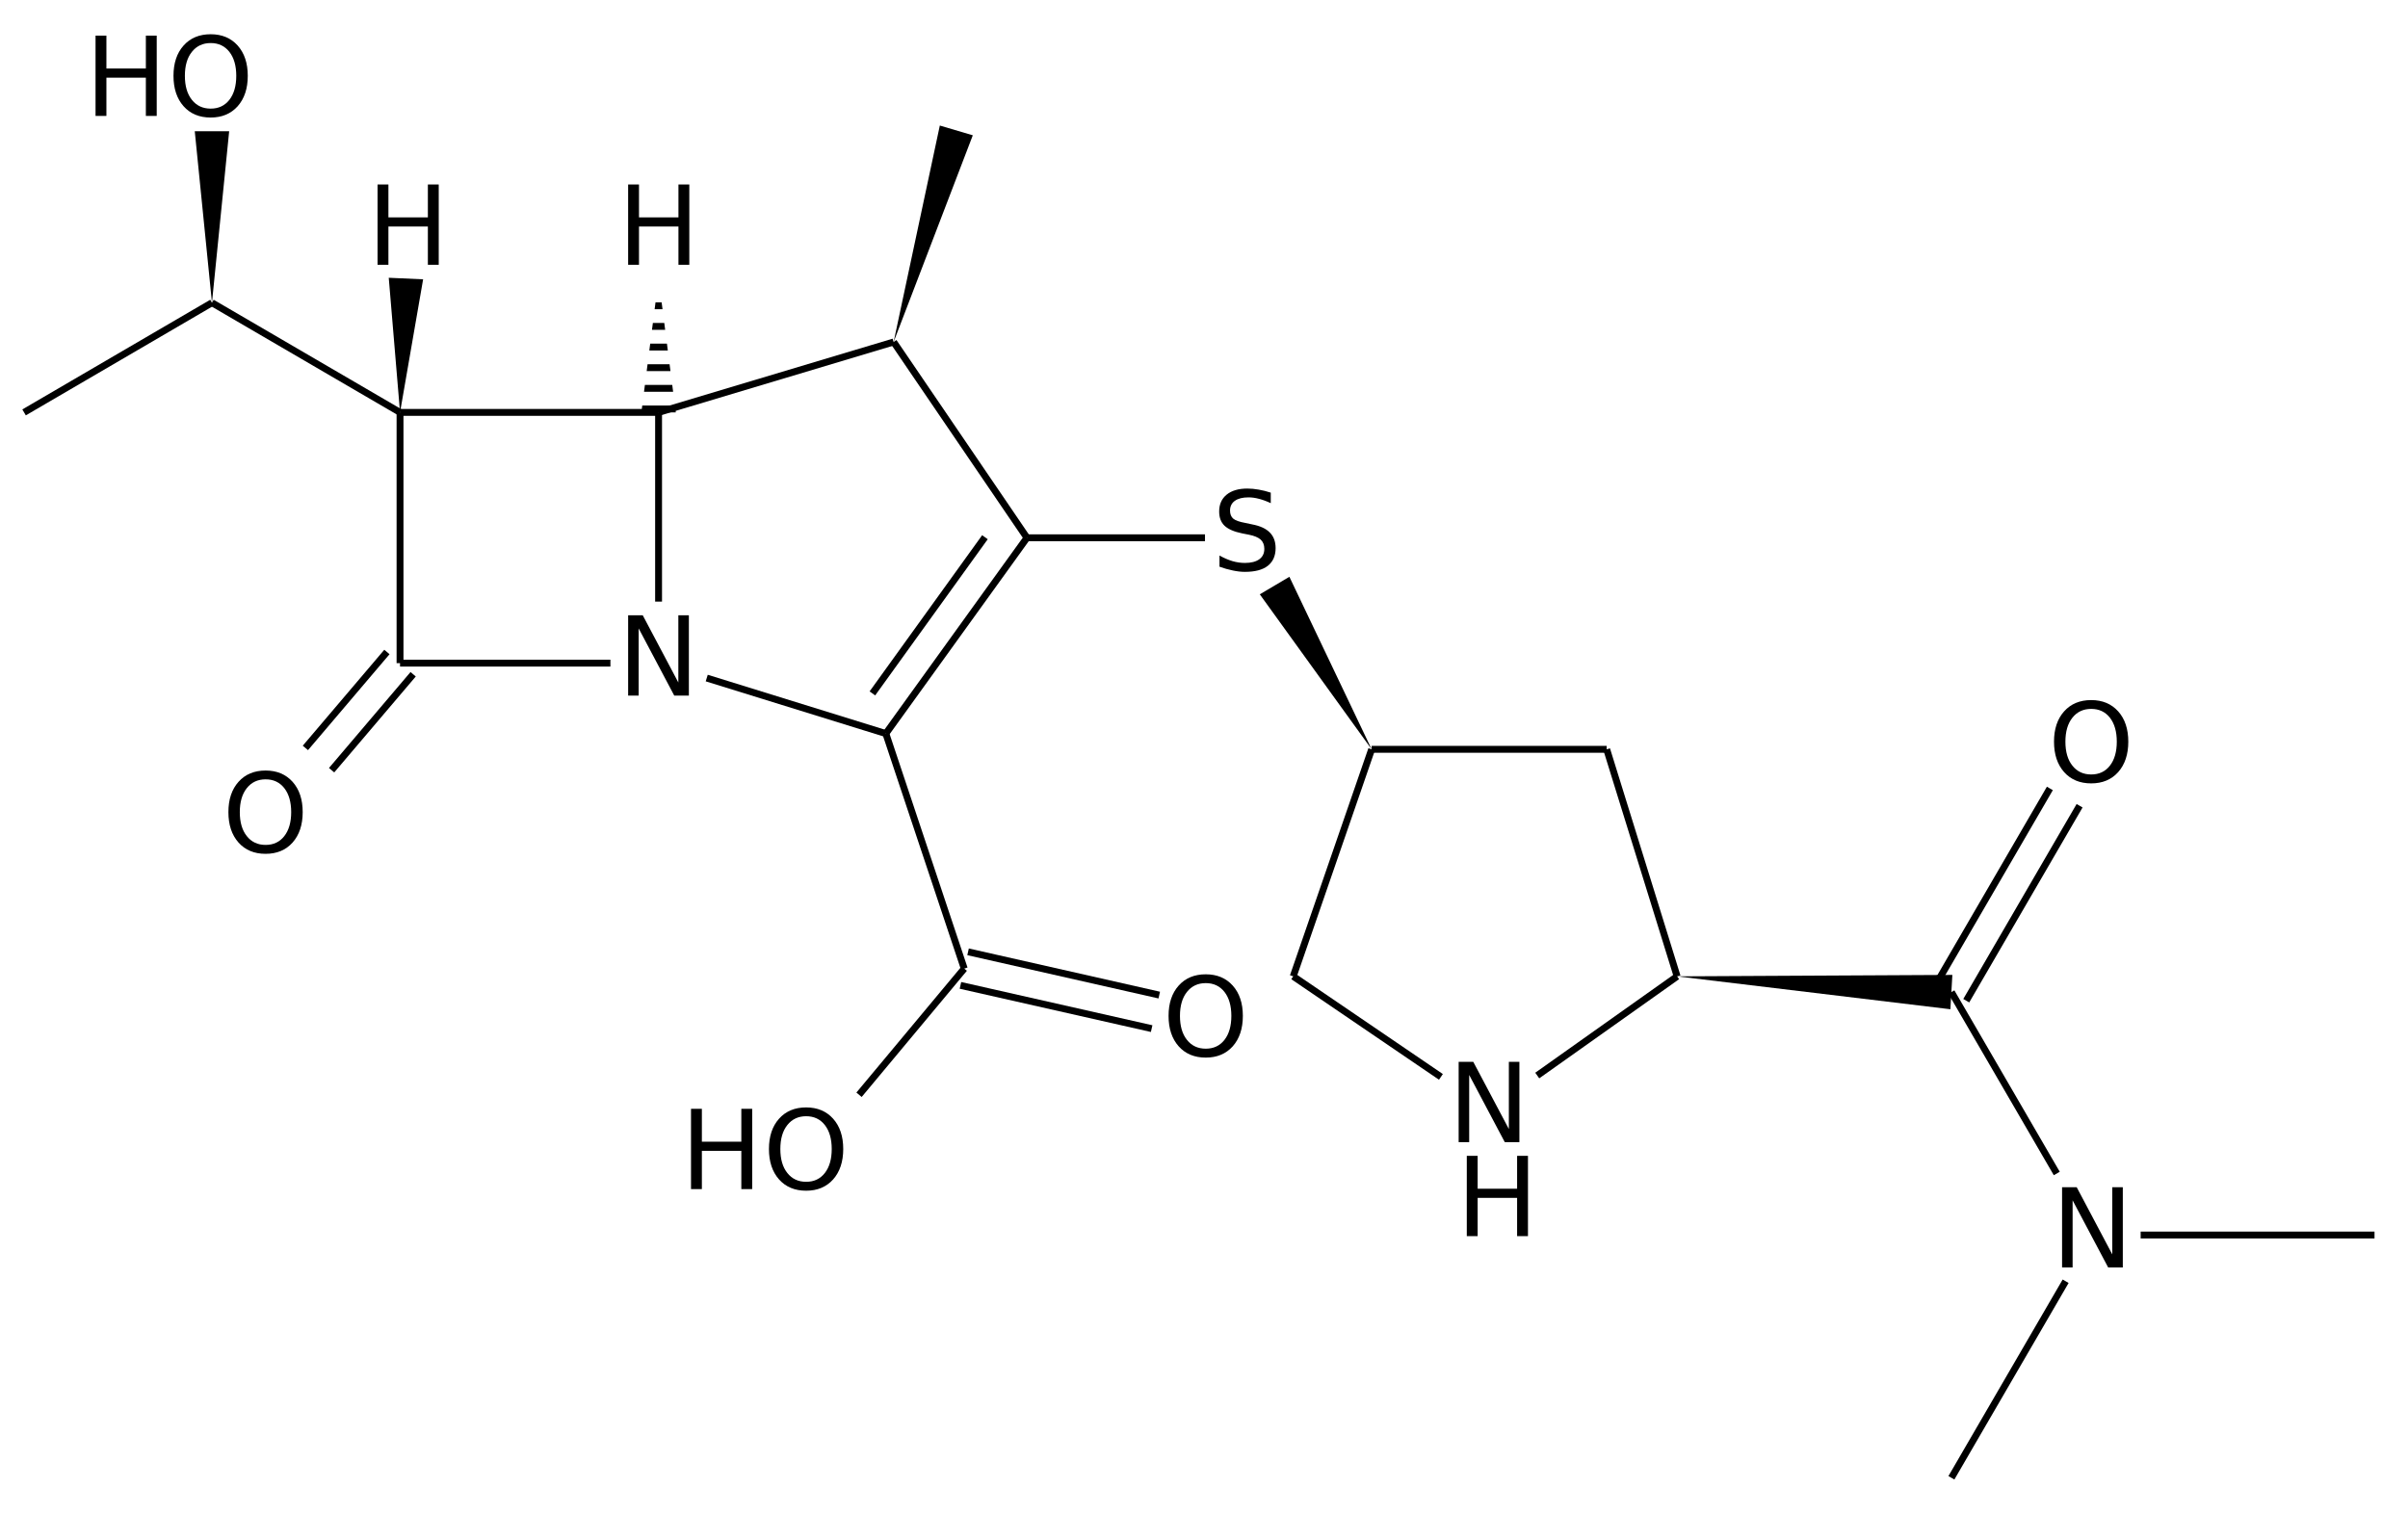 <?xml version="1.0" encoding="UTF-8"?>
<svg xmlns="http://www.w3.org/2000/svg" xmlns:xlink="http://www.w3.org/1999/xlink" width="350pt" height="220pt" viewBox="0 0 350 220" version="1.1">
<defs>
<g>
<symbol overflow="visible" id="glyph0-0">
<path style="stroke:none;" d="M 0.797 2.828 L 0.797 -11.281 L 8.797 -11.281 L 8.797 2.828 Z M 1.703 1.938 L 7.906 1.938 L 7.906 -10.391 L 1.703 -10.391 Z M 1.703 1.938 "/>
</symbol>
<symbol overflow="visible" id="glyph0-1">
<path style="stroke:none;" d="M 6.312 -10.594 C 5.164 -10.594 4.254 -10.164 3.578 -9.312 C 2.898 -8.457 2.562 -7.297 2.562 -5.828 C 2.562 -4.359 2.898 -3.195 3.578 -2.344 C 4.254 -1.488 5.164 -1.062 6.312 -1.062 C 7.457 -1.062 8.363 -1.488 9.031 -2.344 C 9.695 -3.195 10.031 -4.359 10.031 -5.828 C 10.031 -7.297 9.695 -8.457 9.031 -9.312 C 8.363 -10.164 7.457 -10.594 6.312 -10.594 Z M 6.312 -11.875 C 7.945 -11.875 9.254 -11.328 10.234 -10.234 C 11.211 -9.141 11.703 -7.672 11.703 -5.828 C 11.703 -3.984 11.211 -2.508 10.234 -1.406 C 9.254 -0.312 7.945 0.234 6.312 0.234 C 4.664 0.234 3.352 -0.312 2.375 -1.406 C 1.395 -2.508 0.906 -3.984 0.906 -5.828 C 0.906 -7.672 1.395 -9.141 2.375 -10.234 C 3.352 -11.328 4.664 -11.875 6.312 -11.875 Z M 6.312 -11.875 "/>
</symbol>
<symbol overflow="visible" id="glyph0-2">
<path style="stroke:none;" d="M 1.578 -11.672 L 3.156 -11.672 L 3.156 -6.891 L 8.891 -6.891 L 8.891 -11.672 L 10.469 -11.672 L 10.469 0 L 8.891 0 L 8.891 -5.562 L 3.156 -5.562 L 3.156 0 L 1.578 0 Z M 1.578 -11.672 "/>
</symbol>
<symbol overflow="visible" id="glyph0-3">
<path style="stroke:none;" d="M 8.562 -11.281 L 8.562 -9.75 C 7.969 -10.031 7.406 -10.238 6.875 -10.375 C 6.344 -10.52 5.828 -10.594 5.328 -10.594 C 4.473 -10.594 3.812 -10.426 3.344 -10.094 C 2.875 -9.758 2.641 -9.285 2.641 -8.672 C 2.641 -8.16 2.797 -7.77 3.109 -7.5 C 3.422 -7.238 4.008 -7.031 4.875 -6.875 L 5.828 -6.672 C 7.004 -6.453 7.867 -6.055 8.422 -5.484 C 8.984 -4.922 9.266 -4.164 9.266 -3.219 C 9.266 -2.094 8.883 -1.234 8.125 -0.641 C 7.375 -0.055 6.266 0.234 4.797 0.234 C 4.242 0.234 3.656 0.164 3.031 0.031 C 2.414 -0.094 1.773 -0.273 1.109 -0.516 L 1.109 -2.141 C 1.742 -1.785 2.367 -1.516 2.984 -1.328 C 3.598 -1.148 4.203 -1.062 4.797 -1.062 C 5.703 -1.062 6.398 -1.238 6.891 -1.594 C 7.379 -1.945 7.625 -2.453 7.625 -3.109 C 7.625 -3.68 7.445 -4.129 7.094 -4.453 C 6.738 -4.773 6.16 -5.016 5.359 -5.172 L 4.406 -5.359 C 3.227 -5.598 2.375 -5.969 1.844 -6.469 C 1.32 -6.969 1.062 -7.66 1.062 -8.547 C 1.062 -9.578 1.422 -10.391 2.141 -10.984 C 2.867 -11.578 3.875 -11.875 5.156 -11.875 C 5.695 -11.875 6.25 -11.82 6.812 -11.719 C 7.383 -11.625 7.969 -11.477 8.562 -11.281 Z M 8.562 -11.281 "/>
</symbol>
<symbol overflow="visible" id="glyph0-4">
<path style="stroke:none;" d="M 1.578 -11.672 L 3.703 -11.672 L 8.875 -1.906 L 8.875 -11.672 L 10.406 -11.672 L 10.406 0 L 8.281 0 L 3.109 -9.766 L 3.109 0 L 1.578 0 Z M 1.578 -11.672 "/>
</symbol>
</g>
<clipPath id="clip1">
  <path d="M 93 43 L 99 43 L 99 60 L 93 60 Z M 93 43 "/>
</clipPath>
<clipPath id="clip2">
  <path d="M 95.723 40.488 L 93.223 59.949 L 98.223 59.949 Z M 95.723 40.488 "/>
</clipPath>
</defs>
<g id="surface99287">
<path style="fill:none;stroke-width:1;stroke-linecap:butt;stroke-linejoin:miter;stroke:rgb(0%,0%,0%);stroke-opacity:1;stroke-miterlimit:10;" d="M 468.802 535.303 L 502.794 535.303 " transform="matrix(1,0,0,1,-157.661,-355.772)"/>
<path style="fill:none;stroke-width:1;stroke-linecap:butt;stroke-linejoin:miter;stroke:rgb(0%,0%,0%);stroke-opacity:1;stroke-miterlimit:10;" d="M 457.899 542.022 L 441.294 570.596 " transform="matrix(1,0,0,1,-157.661,-355.772)"/>
<path style="fill:none;stroke-width:1;stroke-linecap:butt;stroke-linejoin:miter;stroke:rgb(0%,0%,0%);stroke-opacity:1;stroke-miterlimit:10;" d="M 439.13 498.729 L 455.606 470.385 " transform="matrix(1,0,0,1,-157.661,-355.772)"/>
<path style="fill:none;stroke-width:1;stroke-linecap:butt;stroke-linejoin:miter;stroke:rgb(0%,0%,0%);stroke-opacity:1;stroke-miterlimit:10;" d="M 443.454 501.241 L 459.927 472.901 " transform="matrix(1,0,0,1,-157.661,-355.772)"/>
<path style="fill:none;stroke-width:1;stroke-linecap:butt;stroke-linejoin:miter;stroke:rgb(0%,0%,0%);stroke-opacity:1;stroke-miterlimit:10;" d="M 441.294 499.987 L 456.61 526.358 " transform="matrix(1,0,0,1,-157.661,-355.772)"/>
<path style=" stroke:none;fill-rule:nonzero;fill:rgb(0%,0%,0%);fill-opacity:1;" d="M 243.77 141.93 L 283.488 146.711 L 283.773 141.719 Z M 243.77 141.93 "/>
<path style="fill:none;stroke-width:1;stroke-linecap:butt;stroke-linejoin:miter;stroke:rgb(0%,0%,0%);stroke-opacity:1;stroke-miterlimit:10;" d="M 401.43 497.701 L 381.098 512.119 " transform="matrix(1,0,0,1,-157.661,-355.772)"/>
<path style="fill:none;stroke-width:1;stroke-linecap:butt;stroke-linejoin:miter;stroke:rgb(0%,0%,0%);stroke-opacity:1;stroke-miterlimit:10;" d="M 345.63 497.701 L 367.098 512.315 " transform="matrix(1,0,0,1,-157.661,-355.772)"/>
<path style="fill:none;stroke-width:1;stroke-linecap:butt;stroke-linejoin:miter;stroke:rgb(0%,0%,0%);stroke-opacity:1;stroke-miterlimit:10;" d="M 391.192 464.698 L 401.43 497.701 " transform="matrix(1,0,0,1,-157.661,-355.772)"/>
<path style="fill:none;stroke-width:1;stroke-linecap:butt;stroke-linejoin:miter;stroke:rgb(0%,0%,0%);stroke-opacity:1;stroke-miterlimit:10;" d="M 357.028 464.698 L 345.63 497.701 " transform="matrix(1,0,0,1,-157.661,-355.772)"/>
<path style="fill:none;stroke-width:1;stroke-linecap:butt;stroke-linejoin:miter;stroke:rgb(0%,0%,0%);stroke-opacity:1;stroke-miterlimit:10;" d="M 357.028 464.698 L 391.192 464.698 " transform="matrix(1,0,0,1,-157.661,-355.772)"/>
<path style=" stroke:none;fill-rule:nonzero;fill:rgb(0%,0%,0%);fill-opacity:1;" d="M 199.367 108.926 L 187.41 83.848 L 183.109 86.395 Z M 199.367 108.926 "/>
<path style="fill:none;stroke-width:1;stroke-linecap:butt;stroke-linejoin:miter;stroke:rgb(0%,0%,0%);stroke-opacity:1;stroke-miterlimit:10;" d="M 298.368 494.135 L 326.157 500.424 " transform="matrix(1,0,0,1,-157.661,-355.772)"/>
<path style="fill:none;stroke-width:1;stroke-linecap:butt;stroke-linejoin:miter;stroke:rgb(0%,0%,0%);stroke-opacity:1;stroke-miterlimit:10;" d="M 297.262 499.014 L 325.052 505.299 " transform="matrix(1,0,0,1,-157.661,-355.772)"/>
<path style="fill:none;stroke-width:1;stroke-linecap:butt;stroke-linejoin:miter;stroke:rgb(0%,0%,0%);stroke-opacity:1;stroke-miterlimit:10;" d="M 297.813 496.573 L 282.52 514.916 " transform="matrix(1,0,0,1,-157.661,-355.772)"/>
<path style="fill:none;stroke-width:1;stroke-linecap:butt;stroke-linejoin:miter;stroke:rgb(0%,0%,0%);stroke-opacity:1;stroke-miterlimit:10;" d="M 306.927 433.948 L 332.805 433.948 " transform="matrix(1,0,0,1,-157.661,-355.772)"/>
<path style="fill:none;stroke-width:1;stroke-linecap:butt;stroke-linejoin:miter;stroke:rgb(0%,0%,0%);stroke-opacity:1;stroke-miterlimit:10;" d="M 188.469 399.78 L 161.161 415.721 " transform="matrix(1,0,0,1,-157.661,-355.772)"/>
<path style=" stroke:none;fill-rule:nonzero;fill:rgb(0%,0%,0%);fill-opacity:1;" d="M 30.809 44.008 L 33.309 19.078 L 28.309 19.078 Z M 30.809 44.008 "/>
<path style="fill:none;stroke-width:1;stroke-linecap:butt;stroke-linejoin:miter;stroke:rgb(0%,0%,0%);stroke-opacity:1;stroke-miterlimit:10;" d="M 217.712 453.787 L 205.86 467.733 " transform="matrix(1,0,0,1,-157.661,-355.772)"/>
<path style="fill:none;stroke-width:1;stroke-linecap:butt;stroke-linejoin:miter;stroke:rgb(0%,0%,0%);stroke-opacity:1;stroke-miterlimit:10;" d="M 213.899 450.549 L 202.048 464.494 " transform="matrix(1,0,0,1,-157.661,-355.772)"/>
<path style="fill:none;stroke-width:1;stroke-linecap:butt;stroke-linejoin:miter;stroke:rgb(0%,0%,0%);stroke-opacity:1;stroke-miterlimit:10;" d="M 286.415 462.408 L 297.813 496.573 " transform="matrix(1,0,0,1,-157.661,-355.772)"/>
<path style="fill:none;stroke-width:1;stroke-linecap:butt;stroke-linejoin:miter;stroke:rgb(0%,0%,0%);stroke-opacity:1;stroke-miterlimit:10;" d="M 284.462 456.569 L 300.821 433.866 " transform="matrix(1,0,0,1,-157.661,-355.772)"/>
<path style="fill:none;stroke-width:1;stroke-linecap:butt;stroke-linejoin:miter;stroke:rgb(0%,0%,0%);stroke-opacity:1;stroke-miterlimit:10;" d="M 286.415 462.408 L 306.927 433.948 " transform="matrix(1,0,0,1,-157.661,-355.772)"/>
<path style=" stroke:none;fill-rule:nonzero;fill:rgb(0%,0%,0%);fill-opacity:1;" d="M 129.887 49.711 L 141.395 19.668 L 136.602 18.25 Z M 129.887 49.711 "/>
<path style="fill:none;stroke-width:1;stroke-linecap:butt;stroke-linejoin:miter;stroke:rgb(0%,0%,0%);stroke-opacity:1;stroke-miterlimit:10;" d="M 287.548 405.483 L 306.927 433.948 " transform="matrix(1,0,0,1,-157.661,-355.772)"/>
<path style=" stroke:none;fill-rule:nonzero;fill:rgb(0%,0%,0%);fill-opacity:1;" d="M 58.145 59.949 L 61.5 40.602 L 56.504 40.379 Z M 58.145 59.949 "/>
<path style="fill:none;stroke-width:1;stroke-linecap:butt;stroke-linejoin:miter;stroke:rgb(0%,0%,0%);stroke-opacity:1;stroke-miterlimit:10;" d="M 215.805 415.721 L 188.469 399.78 " transform="matrix(1,0,0,1,-157.661,-355.772)"/>
<path style="fill:none;stroke-width:1;stroke-linecap:butt;stroke-linejoin:miter;stroke:rgb(0%,0%,0%);stroke-opacity:1;stroke-miterlimit:10;" d="M 215.805 415.721 L 215.805 452.17 " transform="matrix(1,0,0,1,-157.661,-355.772)"/>
<path style="fill:none;stroke-width:1;stroke-linecap:butt;stroke-linejoin:miter;stroke:rgb(0%,0%,0%);stroke-opacity:1;stroke-miterlimit:10;" d="M 246.384 452.17 L 215.805 452.17 " transform="matrix(1,0,0,1,-157.661,-355.772)"/>
<path style="fill:none;stroke-width:1;stroke-linecap:butt;stroke-linejoin:miter;stroke:rgb(0%,0%,0%);stroke-opacity:1;stroke-miterlimit:10;" d="M 260.384 454.338 L 286.415 462.408 " transform="matrix(1,0,0,1,-157.661,-355.772)"/>
<g clip-path="url(#clip1)" clip-rule="nonzero">
<g clip-path="url(#clip2)" clip-rule="nonzero">
<path style="fill:none;stroke-width:1;stroke-linecap:butt;stroke-linejoin:miter;stroke:rgb(0%,0%,0%);stroke-opacity:1;stroke-miterlimit:10;" d="M 250.884 415.221 L 255.884 415.221 M 250.884 412.221 L 255.884 412.221 M 250.884 409.221 L 255.884 409.221 M 250.884 406.221 L 255.884 406.221 M 250.884 403.221 L 255.884 403.221 M 250.884 400.221 L 255.884 400.221 " transform="matrix(1,0,0,1,-157.661,-355.772)"/>
</g>
</g>
<path style="fill:none;stroke-width:1;stroke-linecap:butt;stroke-linejoin:miter;stroke:rgb(0%,0%,0%);stroke-opacity:1;stroke-miterlimit:10;" d="M 253.384 415.721 L 287.548 405.483 " transform="matrix(1,0,0,1,-157.661,-355.772)"/>
<path style="fill:none;stroke-width:1;stroke-linecap:butt;stroke-linejoin:miter;stroke:rgb(0%,0%,0%);stroke-opacity:1;stroke-miterlimit:10;" d="M 253.384 415.721 L 215.805 415.721 " transform="matrix(1,0,0,1,-157.661,-355.772)"/>
<path style="fill:none;stroke-width:1;stroke-linecap:butt;stroke-linejoin:miter;stroke:rgb(0%,0%,0%);stroke-opacity:1;stroke-miterlimit:10;" d="M 253.384 415.721 L 253.384 443.225 " transform="matrix(1,0,0,1,-157.661,-355.772)"/>
<g style="fill:rgb(0%,0%,0%);fill-opacity:1;">
  <use xlink:href="#glyph0-1" x="32.293" y="123.884"/>
</g>
<g style="fill:rgb(0%,0%,0%);fill-opacity:1;">
  <use xlink:href="#glyph0-2" x="12.31" y="16.852"/>
</g>
<g style="fill:rgb(0%,0%,0%);fill-opacity:1;">
  <use xlink:href="#glyph0-1" x="24.31" y="16.852"/>
</g>
<g style="fill:rgb(0%,0%,0%);fill-opacity:1;">
  <use xlink:href="#glyph0-3" x="176.143" y="82.895"/>
</g>
<g style="fill:rgb(0%,0%,0%);fill-opacity:1;">
  <use xlink:href="#glyph0-2" x="98.86" y="172.856"/>
</g>
<g style="fill:rgb(0%,0%,0%);fill-opacity:1;">
  <use xlink:href="#glyph0-1" x="110.86" y="172.856"/>
</g>
<g style="fill:rgb(0%,0%,0%);fill-opacity:1;">
  <use xlink:href="#glyph0-1" x="168.944" y="153.506"/>
</g>
<g style="fill:rgb(0%,0%,0%);fill-opacity:1;">
  <use xlink:href="#glyph0-2" x="211.619" y="179.693"/>
</g>
<g style="fill:rgb(0%,0%,0%);fill-opacity:1;">
  <use xlink:href="#glyph0-4" x="210.436" y="166.029"/>
</g>
<g style="fill:rgb(0%,0%,0%);fill-opacity:1;">
  <use xlink:href="#glyph0-4" x="298.142" y="184.252"/>
</g>
<g style="fill:rgb(0%,0%,0%);fill-opacity:1;">
  <use xlink:href="#glyph0-1" x="297.642" y="113.644"/>
</g>
<g style="fill:rgb(0%,0%,0%);fill-opacity:1;">
  <use xlink:href="#glyph0-2" x="89.721" y="38.49"/>
</g>
<g style="fill:rgb(0%,0%,0%);fill-opacity:1;">
  <use xlink:href="#glyph0-2" x="53.3" y="38.49"/>
</g>
<g style="fill:rgb(0%,0%,0%);fill-opacity:1;">
  <use xlink:href="#glyph0-4" x="89.721" y="101.117"/>
</g>
</g>
</svg>

